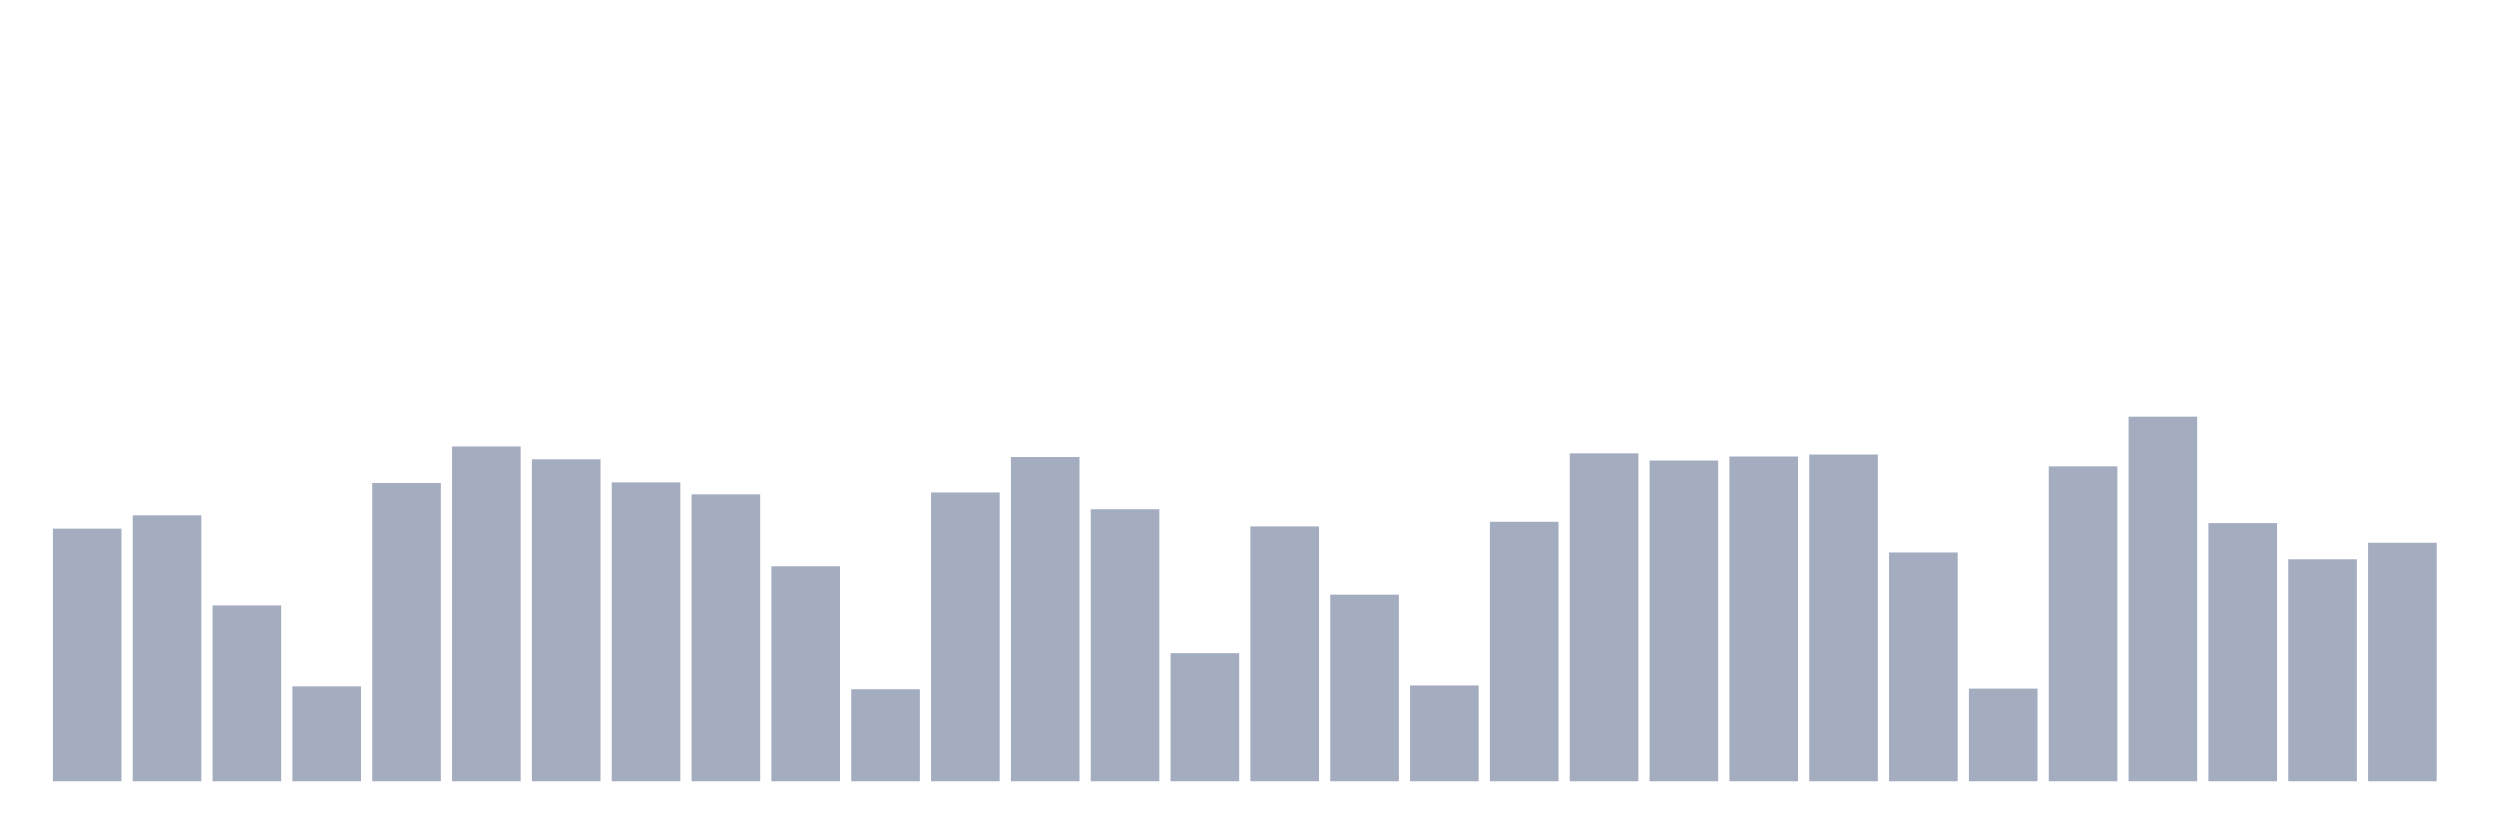 <svg xmlns="http://www.w3.org/2000/svg" viewBox="0 0 480 160"><g transform="translate(10,10)"><rect class="bar" x="0.153" width="13.175" y="91.498" height="48.502" fill="rgb(164,173,192)"></rect><rect class="bar" x="15.482" width="13.175" y="88.942" height="51.058" fill="rgb(164,173,192)"></rect><rect class="bar" x="30.81" width="13.175" y="106.243" height="33.757" fill="rgb(164,173,192)"></rect><rect class="bar" x="46.138" width="13.175" y="121.778" height="18.222" fill="rgb(164,173,192)"></rect><rect class="bar" x="61.466" width="13.175" y="82.734" height="57.266" fill="rgb(164,173,192)"></rect><rect class="bar" x="76.794" width="13.175" y="75.717" height="64.283" fill="rgb(164,173,192)"></rect><rect class="bar" x="92.123" width="13.175" y="78.185" height="61.815" fill="rgb(164,173,192)"></rect><rect class="bar" x="107.451" width="13.175" y="82.619" height="57.381" fill="rgb(164,173,192)"></rect><rect class="bar" x="122.779" width="13.175" y="84.912" height="55.088" fill="rgb(164,173,192)"></rect><rect class="bar" x="138.107" width="13.175" y="98.725" height="41.275" fill="rgb(164,173,192)"></rect><rect class="bar" x="153.436" width="13.175" y="122.331" height="17.669" fill="rgb(164,173,192)"></rect><rect class="bar" x="168.764" width="13.175" y="84.551" height="55.449" fill="rgb(164,173,192)"></rect><rect class="bar" x="184.092" width="13.175" y="77.746" height="62.254" fill="rgb(164,173,192)"></rect><rect class="bar" x="199.42" width="13.175" y="87.774" height="52.226" fill="rgb(164,173,192)"></rect><rect class="bar" x="214.748" width="13.175" y="115.411" height="24.589" fill="rgb(164,173,192)"></rect><rect class="bar" x="230.077" width="13.175" y="91.068" height="48.932" fill="rgb(164,173,192)"></rect><rect class="bar" x="245.405" width="13.175" y="104.179" height="35.821" fill="rgb(164,173,192)"></rect><rect class="bar" x="260.733" width="13.175" y="121.611" height="18.389" fill="rgb(164,173,192)"></rect><rect class="bar" x="276.061" width="13.175" y="90.181" height="49.819" fill="rgb(164,173,192)"></rect><rect class="bar" x="291.39" width="13.175" y="77.043" height="62.957" fill="rgb(164,173,192)"></rect><rect class="bar" x="306.718" width="13.175" y="78.422" height="61.578" fill="rgb(164,173,192)"></rect><rect class="bar" x="322.046" width="13.175" y="77.649" height="62.351" fill="rgb(164,173,192)"></rect><rect class="bar" x="337.374" width="13.175" y="77.263" height="62.737" fill="rgb(164,173,192)"></rect><rect class="bar" x="352.702" width="13.175" y="96.073" height="43.927" fill="rgb(164,173,192)"></rect><rect class="bar" x="368.031" width="13.175" y="122.208" height="17.792" fill="rgb(164,173,192)"></rect><rect class="bar" x="383.359" width="13.175" y="79.537" height="60.463" fill="rgb(164,173,192)"></rect><rect class="bar" x="398.687" width="13.175" y="70" height="70" fill="rgb(164,173,192)"></rect><rect class="bar" x="414.015" width="13.175" y="90.435" height="49.565" fill="rgb(164,173,192)"></rect><rect class="bar" x="429.344" width="13.175" y="97.382" height="42.618" fill="rgb(164,173,192)"></rect><rect class="bar" x="444.672" width="13.175" y="94.212" height="45.788" fill="rgb(164,173,192)"></rect></g></svg>